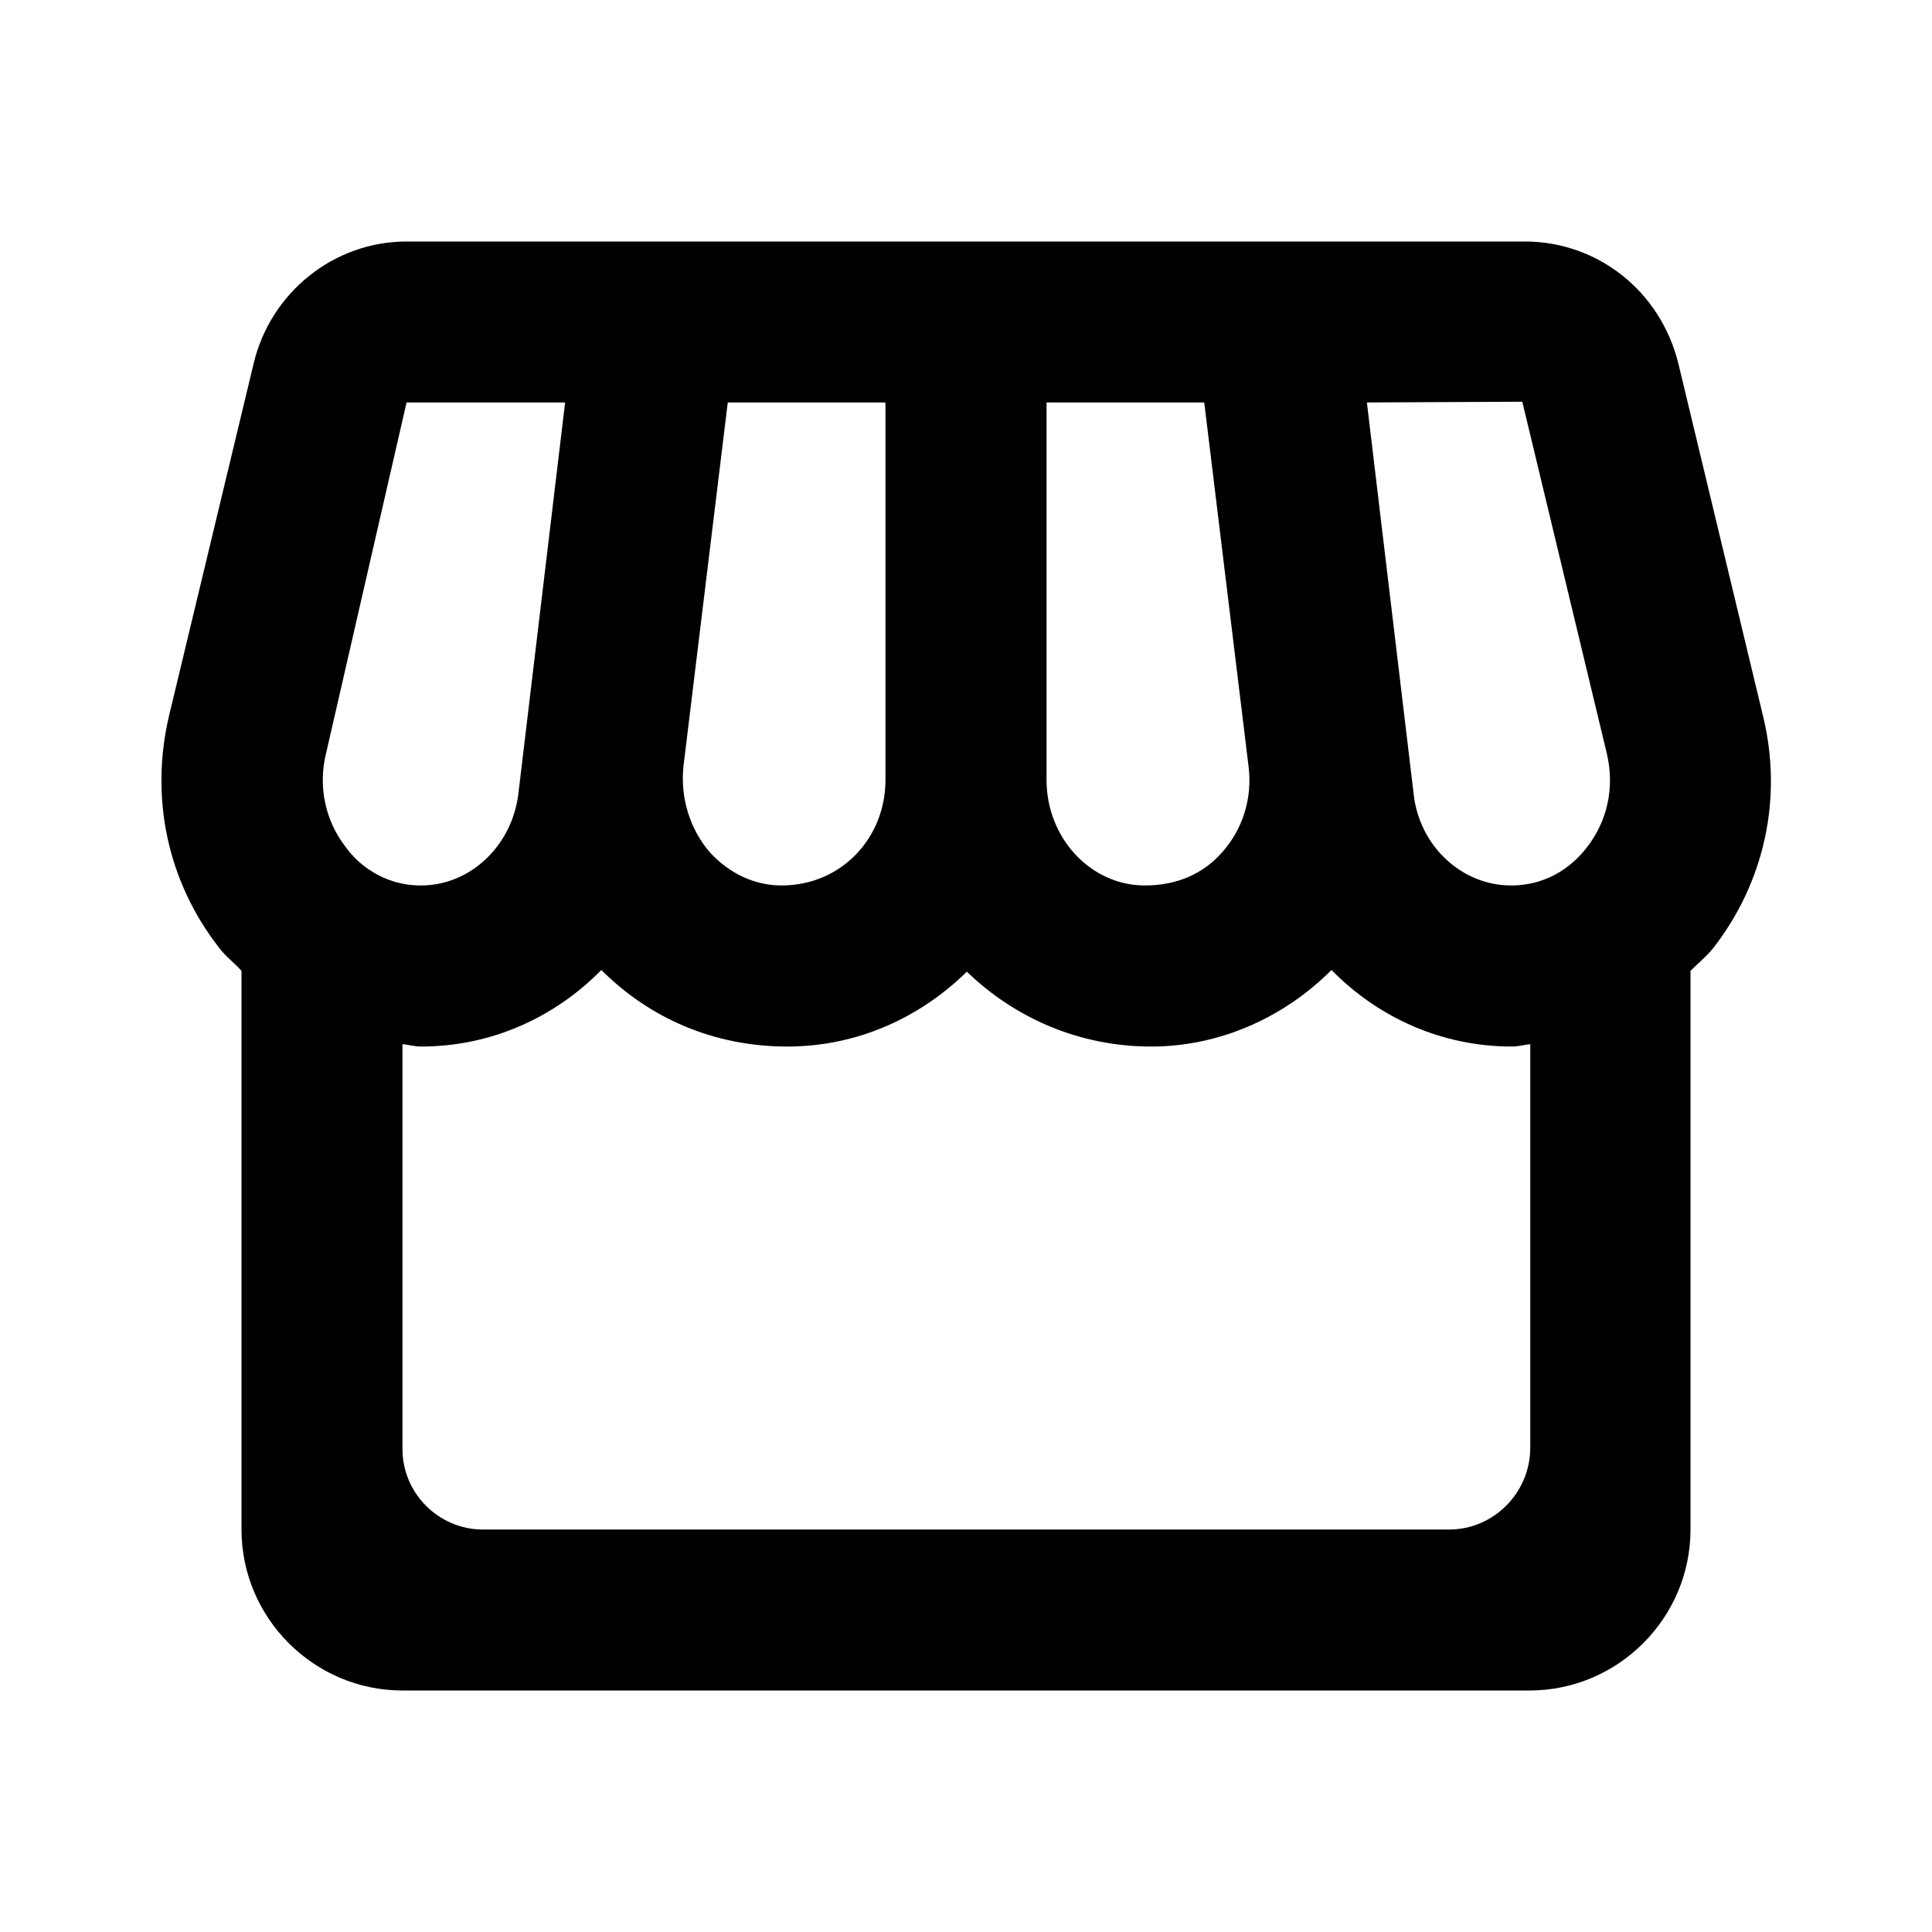 <svg width="16" height="16" viewBox="0 0 16 16" xmlns="http://www.w3.org/2000/svg">
<path d="M14.6 5.927L13.9 3.013C13.753 2.413 13.233 2 12.627 2H11.153H9.813H8.667H7.333H6.187H4.84H3.367C2.767 2 2.24 2.42 2.1 3.013L1.4 5.927C1.24 6.607 1.387 7.3 1.813 7.847C1.867 7.92 1.94 7.973 2 8.04V12.667C2 13.4 2.6 14 3.333 14H12.667C13.4 14 14 13.4 14 12.667V8.04C14.06 7.98 14.133 7.92 14.187 7.853C14.613 7.307 14.767 6.607 14.6 5.927ZM4.68 3.333L4.293 6.573C4.24 7.007 3.893 7.333 3.487 7.333C3.16 7.333 2.953 7.14 2.867 7.02C2.693 6.8 2.633 6.513 2.7 6.24L3.367 3.333H4.68ZM12.607 3.327L13.307 6.24C13.373 6.52 13.313 6.8 13.14 7.02C13.047 7.14 12.847 7.333 12.513 7.333C12.107 7.333 11.753 7.007 11.707 6.573L11.32 3.333L12.607 3.327ZM10.34 6.347C10.373 6.607 10.293 6.867 10.12 7.06C9.967 7.233 9.753 7.333 9.48 7.333C9.033 7.333 8.667 6.94 8.667 6.46V3.333H9.973L10.34 6.347ZM7.333 6.46C7.333 6.94 6.967 7.333 6.473 7.333C6.247 7.333 6.04 7.233 5.88 7.06C5.713 6.867 5.633 6.607 5.66 6.347L6.027 3.333H7.333V6.46ZM12 12.667H4C3.633 12.667 3.333 12.367 3.333 12V8.647C3.387 8.653 3.433 8.667 3.487 8.667C4.067 8.667 4.593 8.427 4.98 8.033C5.38 8.433 5.913 8.667 6.52 8.667C7.1 8.667 7.62 8.427 8.007 8.047C8.4 8.427 8.933 8.667 9.533 8.667C10.093 8.667 10.627 8.433 11.027 8.033C11.413 8.427 11.94 8.667 12.52 8.667C12.573 8.667 12.62 8.653 12.673 8.647V12C12.667 12.367 12.367 12.667 12 12.667Z" fill="currentColor"/>
</svg>
